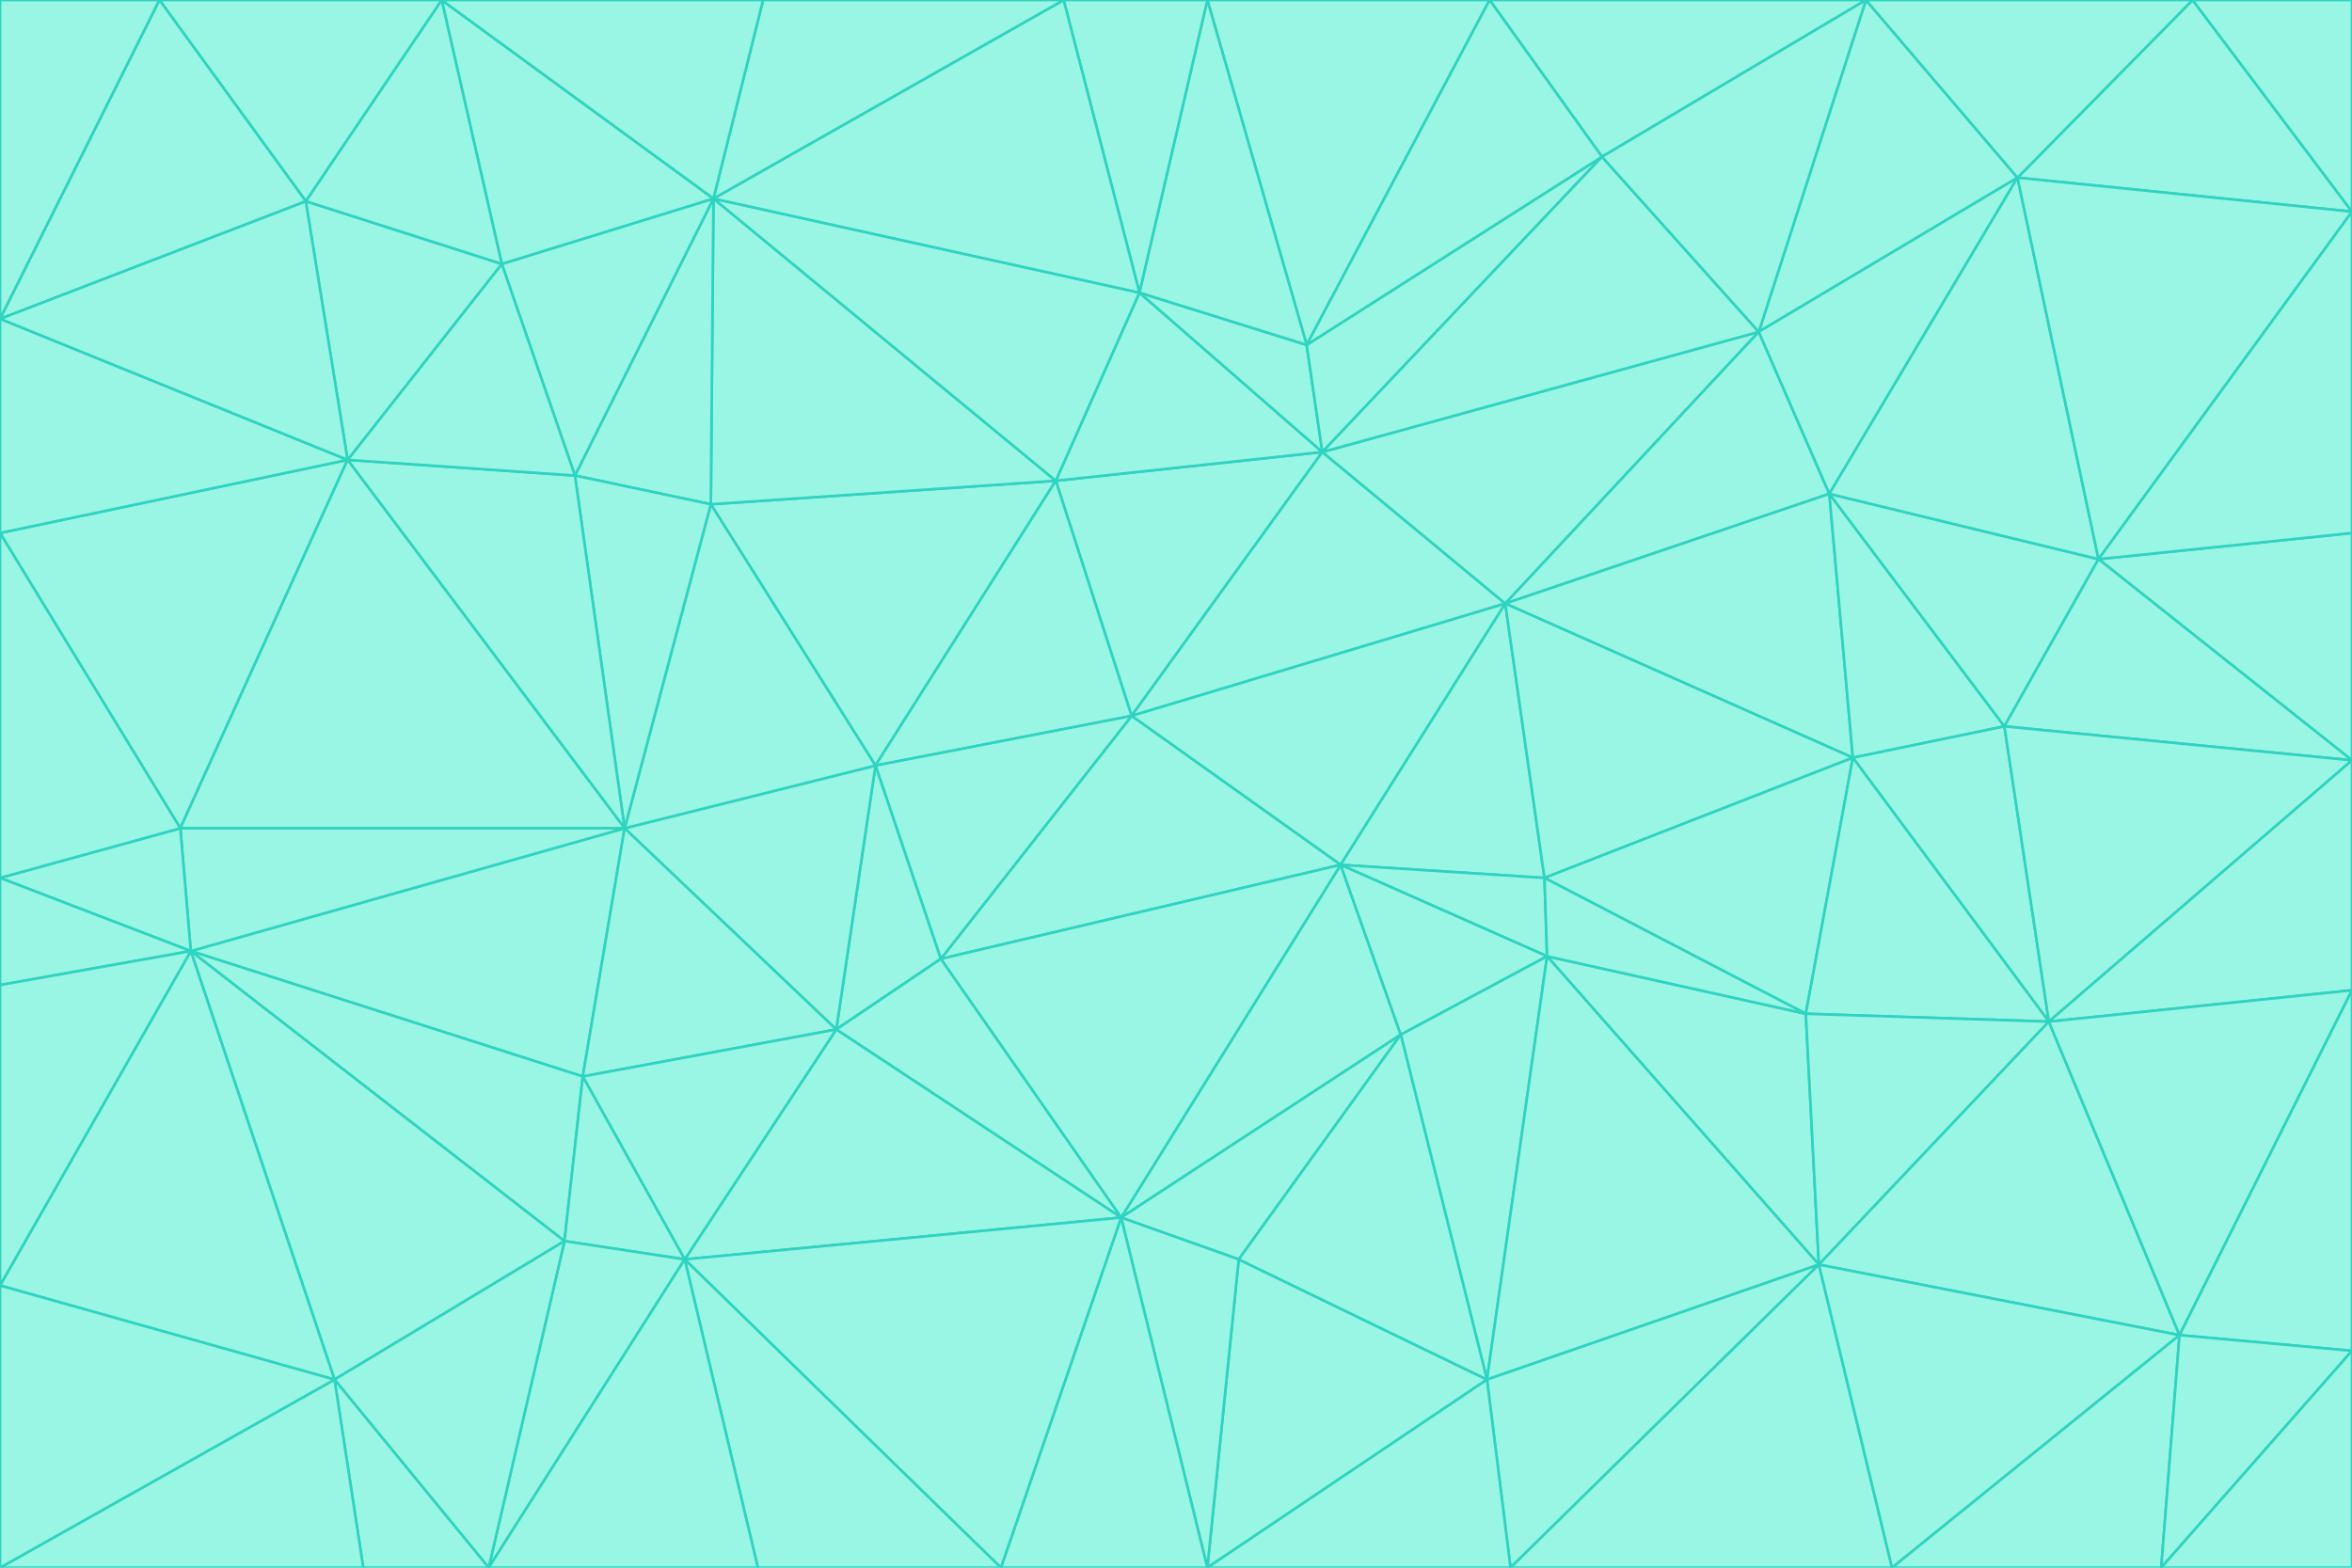 <svg id="visual" viewBox="0 0 900 600" width="900" height="600" xmlns="http://www.w3.org/2000/svg" xmlns:xlink="http://www.w3.org/1999/xlink" version="1.1"><g stroke-width="1" stroke-linejoin="bevel"><path d="M433 274L506 173L404 184Z" fill="#99f6e4" stroke="#2dd4bf"></path><path d="M506 173L436 112L404 184Z" fill="#99f6e4" stroke="#2dd4bf"></path><path d="M500 132L436 112L506 173Z" fill="#99f6e4" stroke="#2dd4bf"></path><path d="M433 274L576 231L506 173Z" fill="#99f6e4" stroke="#2dd4bf"></path><path d="M506 173L613 60L500 132Z" fill="#99f6e4" stroke="#2dd4bf"></path><path d="M433 274L513 331L576 231Z" fill="#99f6e4" stroke="#2dd4bf"></path><path d="M272 193L335 293L404 184Z" fill="#99f6e4" stroke="#2dd4bf"></path><path d="M404 184L335 293L433 274Z" fill="#99f6e4" stroke="#2dd4bf"></path><path d="M433 274L360 367L513 331Z" fill="#99f6e4" stroke="#2dd4bf"></path><path d="M513 331L591 336L576 231Z" fill="#99f6e4" stroke="#2dd4bf"></path><path d="M335 293L360 367L433 274Z" fill="#99f6e4" stroke="#2dd4bf"></path><path d="M513 331L592 366L591 336Z" fill="#99f6e4" stroke="#2dd4bf"></path><path d="M273 76L272 193L404 184Z" fill="#99f6e4" stroke="#2dd4bf"></path><path d="M335 293L320 394L360 367Z" fill="#99f6e4" stroke="#2dd4bf"></path><path d="M429 466L536 396L513 331Z" fill="#99f6e4" stroke="#2dd4bf"></path><path d="M536 396L592 366L513 331Z" fill="#99f6e4" stroke="#2dd4bf"></path><path d="M570 0L462 0L500 132Z" fill="#99f6e4" stroke="#2dd4bf"></path><path d="M500 132L462 0L436 112Z" fill="#99f6e4" stroke="#2dd4bf"></path><path d="M436 112L273 76L404 184Z" fill="#99f6e4" stroke="#2dd4bf"></path><path d="M673 127L506 173L576 231Z" fill="#99f6e4" stroke="#2dd4bf"></path><path d="M673 127L613 60L506 173Z" fill="#99f6e4" stroke="#2dd4bf"></path><path d="M673 127L576 231L700 189Z" fill="#99f6e4" stroke="#2dd4bf"></path><path d="M462 0L407 0L436 112Z" fill="#99f6e4" stroke="#2dd4bf"></path><path d="M239 317L320 394L335 293Z" fill="#99f6e4" stroke="#2dd4bf"></path><path d="M360 367L429 466L513 331Z" fill="#99f6e4" stroke="#2dd4bf"></path><path d="M700 189L576 231L709 290Z" fill="#99f6e4" stroke="#2dd4bf"></path><path d="M407 0L273 76L436 112Z" fill="#99f6e4" stroke="#2dd4bf"></path><path d="M273 76L220 182L272 193Z" fill="#99f6e4" stroke="#2dd4bf"></path><path d="M272 193L239 317L335 293Z" fill="#99f6e4" stroke="#2dd4bf"></path><path d="M220 182L239 317L272 193Z" fill="#99f6e4" stroke="#2dd4bf"></path><path d="M709 290L576 231L591 336Z" fill="#99f6e4" stroke="#2dd4bf"></path><path d="M714 0L570 0L613 60Z" fill="#99f6e4" stroke="#2dd4bf"></path><path d="M613 60L570 0L500 132Z" fill="#99f6e4" stroke="#2dd4bf"></path><path d="M320 394L429 466L360 367Z" fill="#99f6e4" stroke="#2dd4bf"></path><path d="M696 484L691 388L592 366Z" fill="#99f6e4" stroke="#2dd4bf"></path><path d="M691 388L709 290L591 336Z" fill="#99f6e4" stroke="#2dd4bf"></path><path d="M429 466L474 482L536 396Z" fill="#99f6e4" stroke="#2dd4bf"></path><path d="M592 366L691 388L591 336Z" fill="#99f6e4" stroke="#2dd4bf"></path><path d="M407 0L292 0L273 76Z" fill="#99f6e4" stroke="#2dd4bf"></path><path d="M273 76L192 101L220 182Z" fill="#99f6e4" stroke="#2dd4bf"></path><path d="M569 528L592 366L536 396Z" fill="#99f6e4" stroke="#2dd4bf"></path><path d="M169 0L192 101L273 76Z" fill="#99f6e4" stroke="#2dd4bf"></path><path d="M73 364L223 412L239 317Z" fill="#99f6e4" stroke="#2dd4bf"></path><path d="M239 317L223 412L320 394Z" fill="#99f6e4" stroke="#2dd4bf"></path><path d="M320 394L262 482L429 466Z" fill="#99f6e4" stroke="#2dd4bf"></path><path d="M462 600L569 528L474 482Z" fill="#99f6e4" stroke="#2dd4bf"></path><path d="M133 176L239 317L220 182Z" fill="#99f6e4" stroke="#2dd4bf"></path><path d="M709 290L767 278L700 189Z" fill="#99f6e4" stroke="#2dd4bf"></path><path d="M772 68L714 0L673 127Z" fill="#99f6e4" stroke="#2dd4bf"></path><path d="M784 391L767 278L709 290Z" fill="#99f6e4" stroke="#2dd4bf"></path><path d="M192 101L133 176L220 182Z" fill="#99f6e4" stroke="#2dd4bf"></path><path d="M462 600L474 482L429 466Z" fill="#99f6e4" stroke="#2dd4bf"></path><path d="M474 482L569 528L536 396Z" fill="#99f6e4" stroke="#2dd4bf"></path><path d="M223 412L262 482L320 394Z" fill="#99f6e4" stroke="#2dd4bf"></path><path d="M772 68L673 127L700 189Z" fill="#99f6e4" stroke="#2dd4bf"></path><path d="M673 127L714 0L613 60Z" fill="#99f6e4" stroke="#2dd4bf"></path><path d="M767 278L803 214L700 189Z" fill="#99f6e4" stroke="#2dd4bf"></path><path d="M803 214L772 68L700 189Z" fill="#99f6e4" stroke="#2dd4bf"></path><path d="M73 364L216 475L223 412Z" fill="#99f6e4" stroke="#2dd4bf"></path><path d="M223 412L216 475L262 482Z" fill="#99f6e4" stroke="#2dd4bf"></path><path d="M569 528L696 484L592 366Z" fill="#99f6e4" stroke="#2dd4bf"></path><path d="M691 388L784 391L709 290Z" fill="#99f6e4" stroke="#2dd4bf"></path><path d="M900 291L900 204L803 214Z" fill="#99f6e4" stroke="#2dd4bf"></path><path d="M192 101L117 77L133 176Z" fill="#99f6e4" stroke="#2dd4bf"></path><path d="M292 0L169 0L273 76Z" fill="#99f6e4" stroke="#2dd4bf"></path><path d="M696 484L784 391L691 388Z" fill="#99f6e4" stroke="#2dd4bf"></path><path d="M169 0L117 77L192 101Z" fill="#99f6e4" stroke="#2dd4bf"></path><path d="M383 600L462 600L429 466Z" fill="#99f6e4" stroke="#2dd4bf"></path><path d="M569 528L578 600L696 484Z" fill="#99f6e4" stroke="#2dd4bf"></path><path d="M383 600L429 466L262 482Z" fill="#99f6e4" stroke="#2dd4bf"></path><path d="M290 600L383 600L262 482Z" fill="#99f6e4" stroke="#2dd4bf"></path><path d="M462 600L578 600L569 528Z" fill="#99f6e4" stroke="#2dd4bf"></path><path d="M0 204L69 317L133 176Z" fill="#99f6e4" stroke="#2dd4bf"></path><path d="M133 176L69 317L239 317Z" fill="#99f6e4" stroke="#2dd4bf"></path><path d="M69 317L73 364L239 317Z" fill="#99f6e4" stroke="#2dd4bf"></path><path d="M187 600L262 482L216 475Z" fill="#99f6e4" stroke="#2dd4bf"></path><path d="M187 600L290 600L262 482Z" fill="#99f6e4" stroke="#2dd4bf"></path><path d="M900 81L839 0L772 68Z" fill="#99f6e4" stroke="#2dd4bf"></path><path d="M772 68L839 0L714 0Z" fill="#99f6e4" stroke="#2dd4bf"></path><path d="M900 81L772 68L803 214Z" fill="#99f6e4" stroke="#2dd4bf"></path><path d="M900 291L803 214L767 278Z" fill="#99f6e4" stroke="#2dd4bf"></path><path d="M784 391L900 291L767 278Z" fill="#99f6e4" stroke="#2dd4bf"></path><path d="M900 379L900 291L784 391Z" fill="#99f6e4" stroke="#2dd4bf"></path><path d="M834 511L784 391L696 484Z" fill="#99f6e4" stroke="#2dd4bf"></path><path d="M169 0L61 0L117 77Z" fill="#99f6e4" stroke="#2dd4bf"></path><path d="M0 122L0 204L133 176Z" fill="#99f6e4" stroke="#2dd4bf"></path><path d="M73 364L128 528L216 475Z" fill="#99f6e4" stroke="#2dd4bf"></path><path d="M0 122L133 176L117 77Z" fill="#99f6e4" stroke="#2dd4bf"></path><path d="M69 317L0 336L73 364Z" fill="#99f6e4" stroke="#2dd4bf"></path><path d="M73 364L0 492L128 528Z" fill="#99f6e4" stroke="#2dd4bf"></path><path d="M900 204L900 81L803 214Z" fill="#99f6e4" stroke="#2dd4bf"></path><path d="M578 600L724 600L696 484Z" fill="#99f6e4" stroke="#2dd4bf"></path><path d="M61 0L0 122L117 77Z" fill="#99f6e4" stroke="#2dd4bf"></path><path d="M834 511L900 379L784 391Z" fill="#99f6e4" stroke="#2dd4bf"></path><path d="M128 528L187 600L216 475Z" fill="#99f6e4" stroke="#2dd4bf"></path><path d="M0 204L0 336L69 317Z" fill="#99f6e4" stroke="#2dd4bf"></path><path d="M724 600L834 511L696 484Z" fill="#99f6e4" stroke="#2dd4bf"></path><path d="M0 336L0 377L73 364Z" fill="#99f6e4" stroke="#2dd4bf"></path><path d="M128 528L139 600L187 600Z" fill="#99f6e4" stroke="#2dd4bf"></path><path d="M900 81L900 0L839 0Z" fill="#99f6e4" stroke="#2dd4bf"></path><path d="M0 600L139 600L128 528Z" fill="#99f6e4" stroke="#2dd4bf"></path><path d="M61 0L0 0L0 122Z" fill="#99f6e4" stroke="#2dd4bf"></path><path d="M724 600L827 600L834 511Z" fill="#99f6e4" stroke="#2dd4bf"></path><path d="M834 511L900 517L900 379Z" fill="#99f6e4" stroke="#2dd4bf"></path><path d="M827 600L900 517L834 511Z" fill="#99f6e4" stroke="#2dd4bf"></path><path d="M0 377L0 492L73 364Z" fill="#99f6e4" stroke="#2dd4bf"></path><path d="M827 600L900 600L900 517Z" fill="#99f6e4" stroke="#2dd4bf"></path><path d="M0 492L0 600L128 528Z" fill="#99f6e4" stroke="#2dd4bf"></path></g></svg>